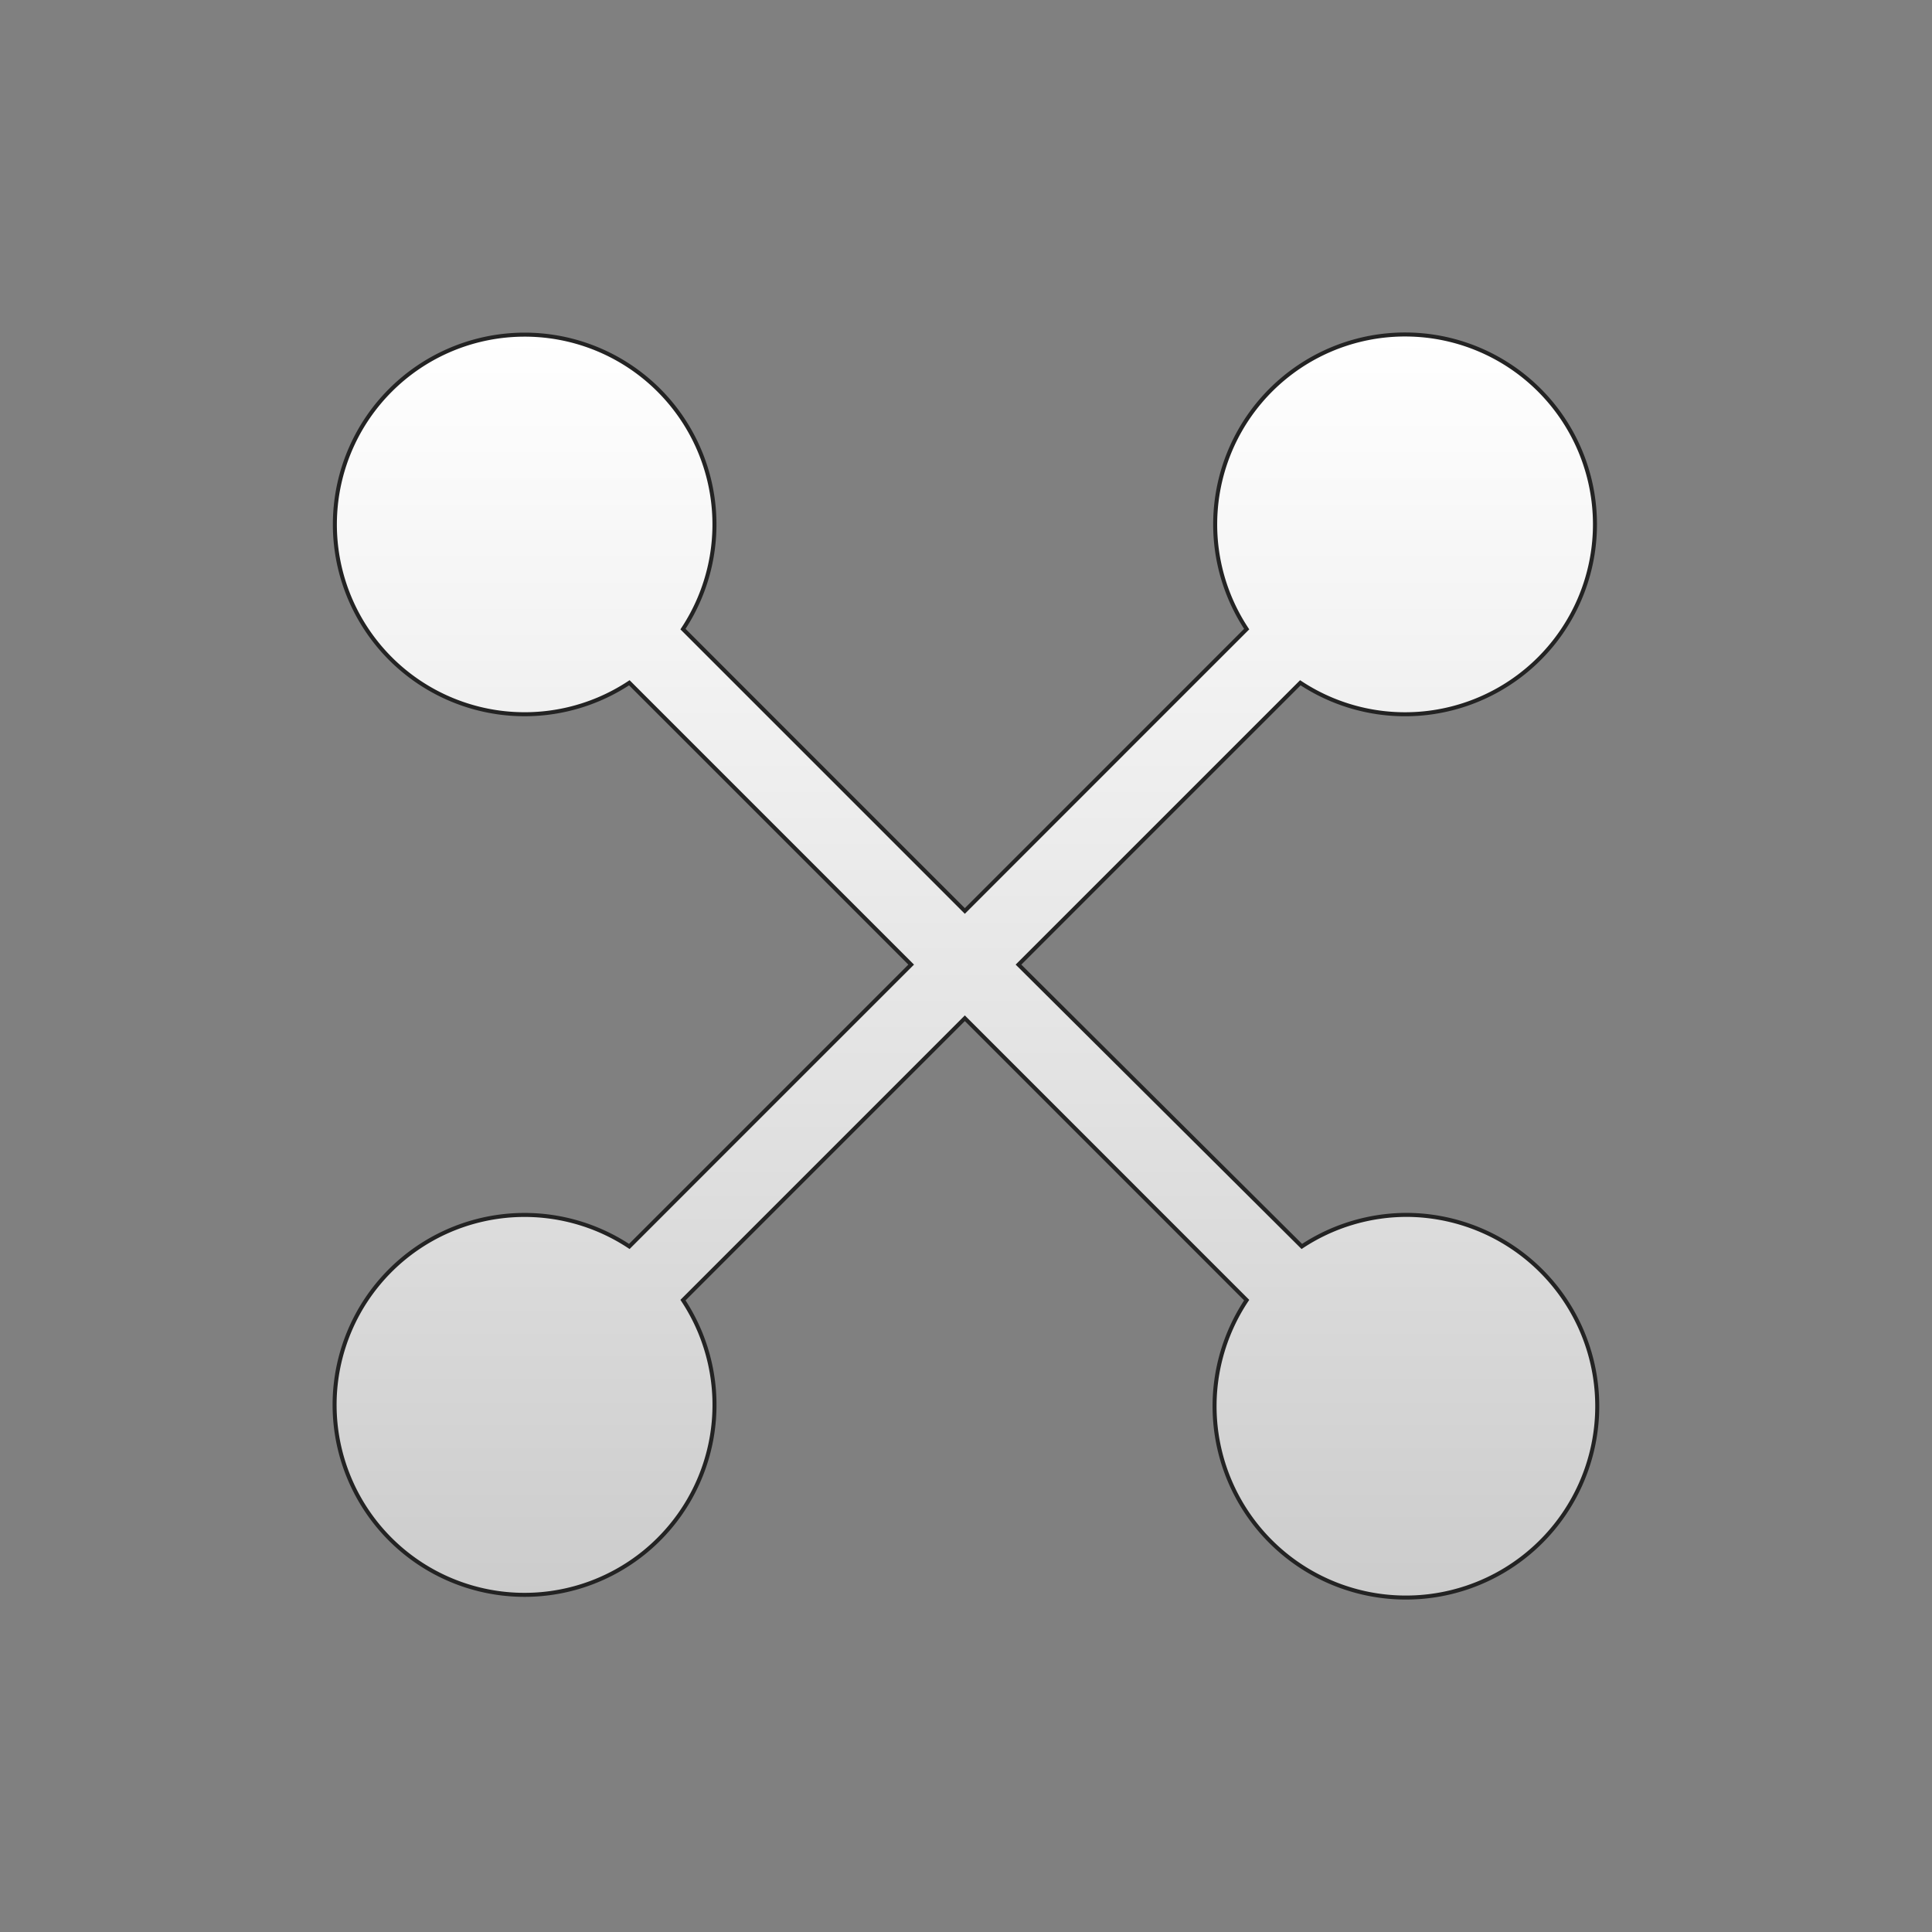 <svg id="Layer_1" data-name="Layer 1" xmlns="http://www.w3.org/2000/svg" xmlns:xlink="http://www.w3.org/1999/xlink" viewBox="0 0 612 612"><rect x="0" y="0" width="612" height="612" fill="#808080" stroke="none"/><defs><style>.cls-1{stroke:#232323;stroke-miterlimit:10;stroke-width:1.27px;fill:url(#linear-gradient);}</style><linearGradient id="linear-gradient" x1="306" y1="105.93" x2="306" y2="506.07" gradientUnits="userSpaceOnUse"><stop offset="0" stop-color="#fff"/><stop offset="0.6" stop-color="#e2e2e2"/><stop offset="1" stop-color="#ccc"/></linearGradient></defs><path class="cls-1" d="M445.88,384.84a60.41,60.41,0,0,0-33.5,10l-89.75-89.28,89.28-89.28a60.15,60.15,0,1,0-17-17l-89.28,89.29-89.28-89.29a60.12,60.12,0,1,0-17,17l89.28,89.28-89.28,89.28a60.17,60.17,0,1,0,17,17l89.28-89.29,89.28,89.29a60.61,60.61,0,1,0,51-27Z"/></svg>